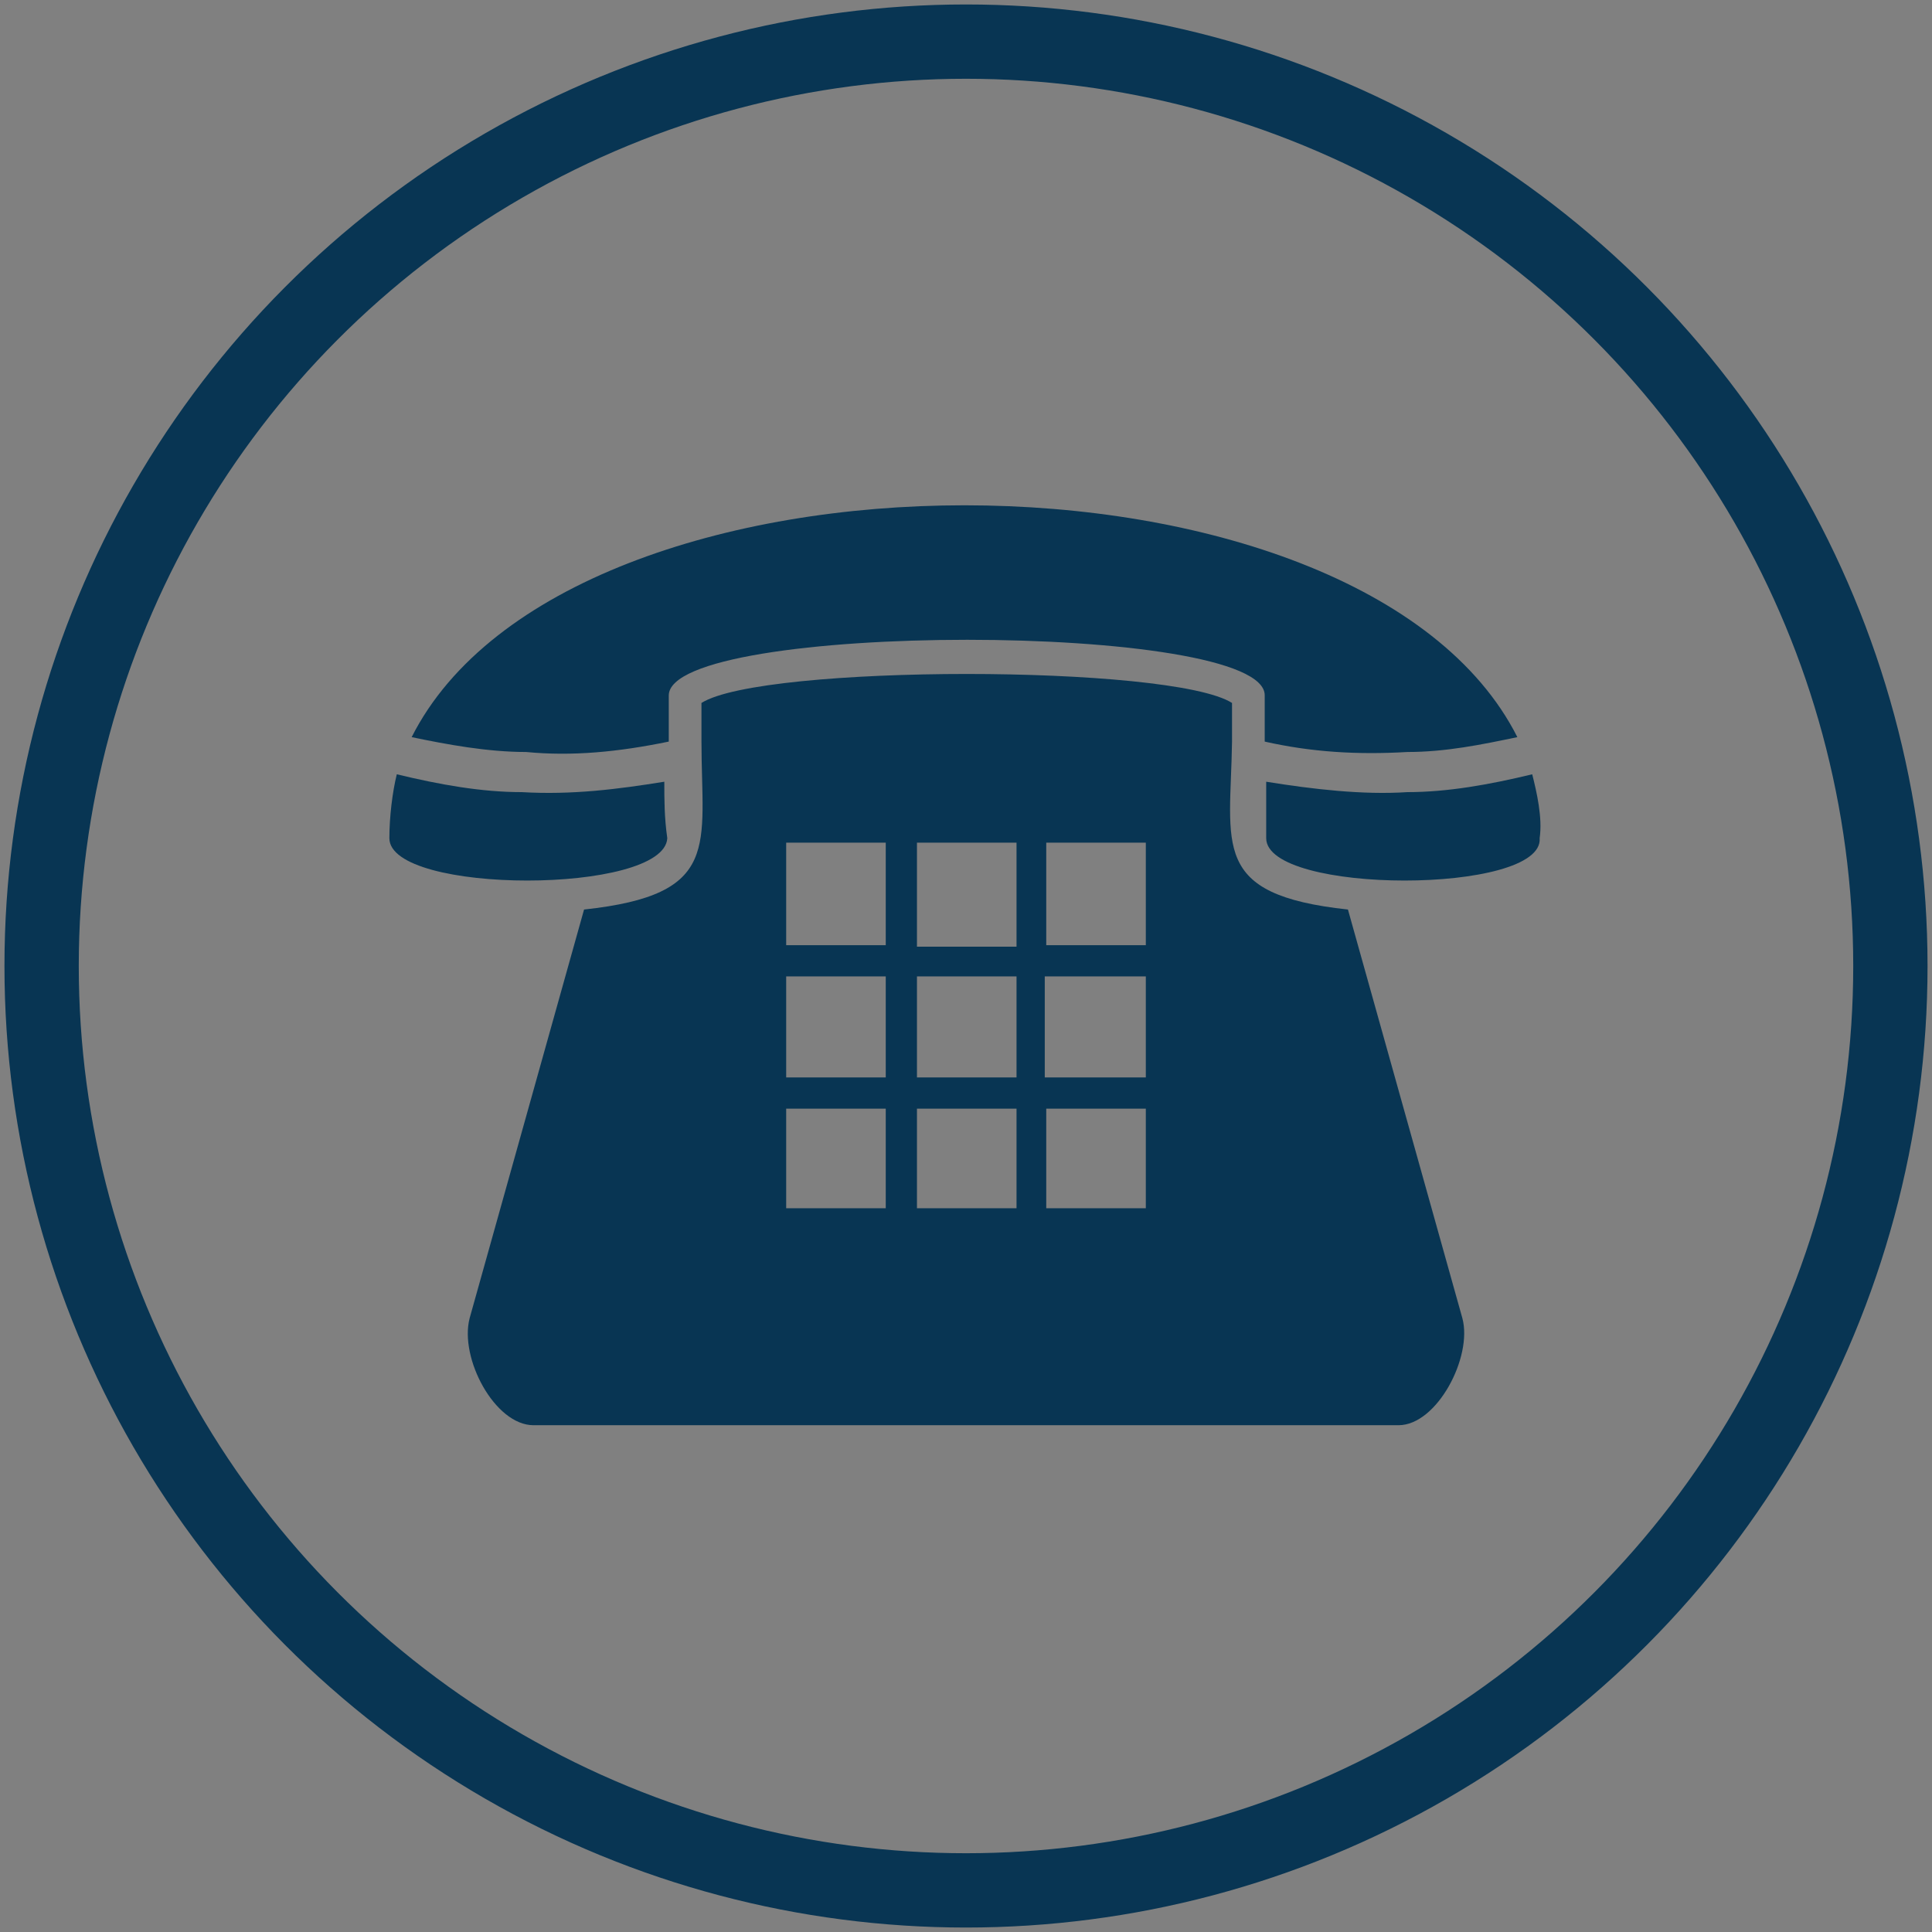 <?xml version="1.0" encoding="utf-8"?>
<!-- Generator: Adobe Illustrator 24.0.2, SVG Export Plug-In . SVG Version: 6.00 Build 0)  -->
<svg version="1.1" id="Layer_1" xmlns="http://www.w3.org/2000/svg" xmlns:xlink="http://www.w3.org/1999/xlink" x="0px" y="0px"
	 viewBox="0 0 13 13" style="enable-background:new 0 0 13 13;" xml:space="preserve">
<rect x="0" y="0" width="13" height="13" fill="#808080" stroke="none"/>
<style type="text/css">
	.st0{fill:none;stroke:#083553;stroke-width:0.5;stroke-miterlimit:10;}
	.st1{fill-rule:evenodd;clip-rule:evenodd;fill:#083553;}
	.st2{fill:#FFFFFF;stroke:#000000;stroke-miterlimit:10;}
</style>
<g>
	<g>
		<circle class="st0" cx="6.5" cy="6.5" r="6.22"/>
	</g>
	<g>
		<path class="st1" d="M9.07,6.12l0.77,2.75c0.07,0.26-0.17,0.72-0.43,0.72c-1.94,0-3.88,0-5.82,0c-0.26,0-0.5-0.45-0.43-0.72
			l0.77-2.75c0.93-0.1,0.79-0.43,0.79-1.13c0-0.1,0-0.19,0-0.26c0.41-0.26,3.16-0.26,3.57,0c0,0.07,0,0.17,0,0.26
			C8.28,5.69,8.14,6.02,9.07,6.12z M4.47,5.26c0,0.12,0,0.24,0.02,0.38c-0.02,0.38-1.87,0.38-1.87,0c0-0.14,0.02-0.31,0.05-0.43
			c0.29,0.07,0.57,0.12,0.84,0.12C3.85,5.35,4.16,5.31,4.47,5.26z M4.5,4.68c0,0.1,0,0.19,0,0.31c-0.34,0.07-0.65,0.1-0.96,0.07
			c-0.26,0-0.53-0.05-0.77-0.1c1.05-2.08,6.39-2.08,7.44,0c-0.24,0.05-0.48,0.1-0.74,0.1c-0.34,0.02-0.65,0-0.96-0.07
			c0-0.12,0-0.22,0-0.31C8.52,4.18,4.5,4.18,4.5,4.68z M8.52,5.26c0,0.12,0,0.24,0,0.38c0,0.38,1.87,0.38,1.84,0
			c0.02-0.14-0.02-0.31-0.05-0.43c-0.29,0.07-0.57,0.12-0.84,0.12C9.17,5.35,8.83,5.31,8.52,5.26z M7.71,5.67H7.04v0.69h0.67V5.67z
			 M5.96,7.46H5.29v0.67h0.67V7.46z M5.89,6.57c-0.17,0-0.34,0-0.5,0h-0.1v0.1c0,0.14,0,0.31,0,0.48v0.1h0.1c0.17,0,0.34,0,0.5,0
			h0.07v-0.1c0-0.17,0-0.34,0-0.48v-0.1H5.89z M6.17,7.46v0.67h0.67V7.46H6.17z M6.17,6.67c0,0.14,0,0.31,0,0.48v0.1h0.07
			c0.17,0,0.34,0,0.5,0h0.1v-0.1c0-0.17,0-0.34,0-0.48v-0.1h-0.1c-0.17,0-0.34,0-0.5,0H6.17V6.67z M7.71,7.46H7.04v0.67h0.67V7.46z
			 M7.61,6.57c-0.17,0-0.31,0-0.48,0h-0.1v0.1c0,0.14,0,0.31,0,0.48v0.1h0.1c0.17,0,0.31,0,0.48,0h0.1v-0.1c0-0.17,0-0.34,0-0.48
			v-0.1H7.61z M5.96,5.67H5.29v0.69h0.67V5.67z M6.75,5.67c-0.17,0-0.34,0-0.5,0H6.17v0.1c0,0.17,0,0.34,0,0.5v0.1h0.07
			c0.17,0,0.34,0,0.5,0h0.1v-0.1c0-0.17,0-0.34,0-0.5v-0.1H6.75z"/>
	</g>
</g>
<path class="st2" d="M15.84,8.48"/>
</svg>
